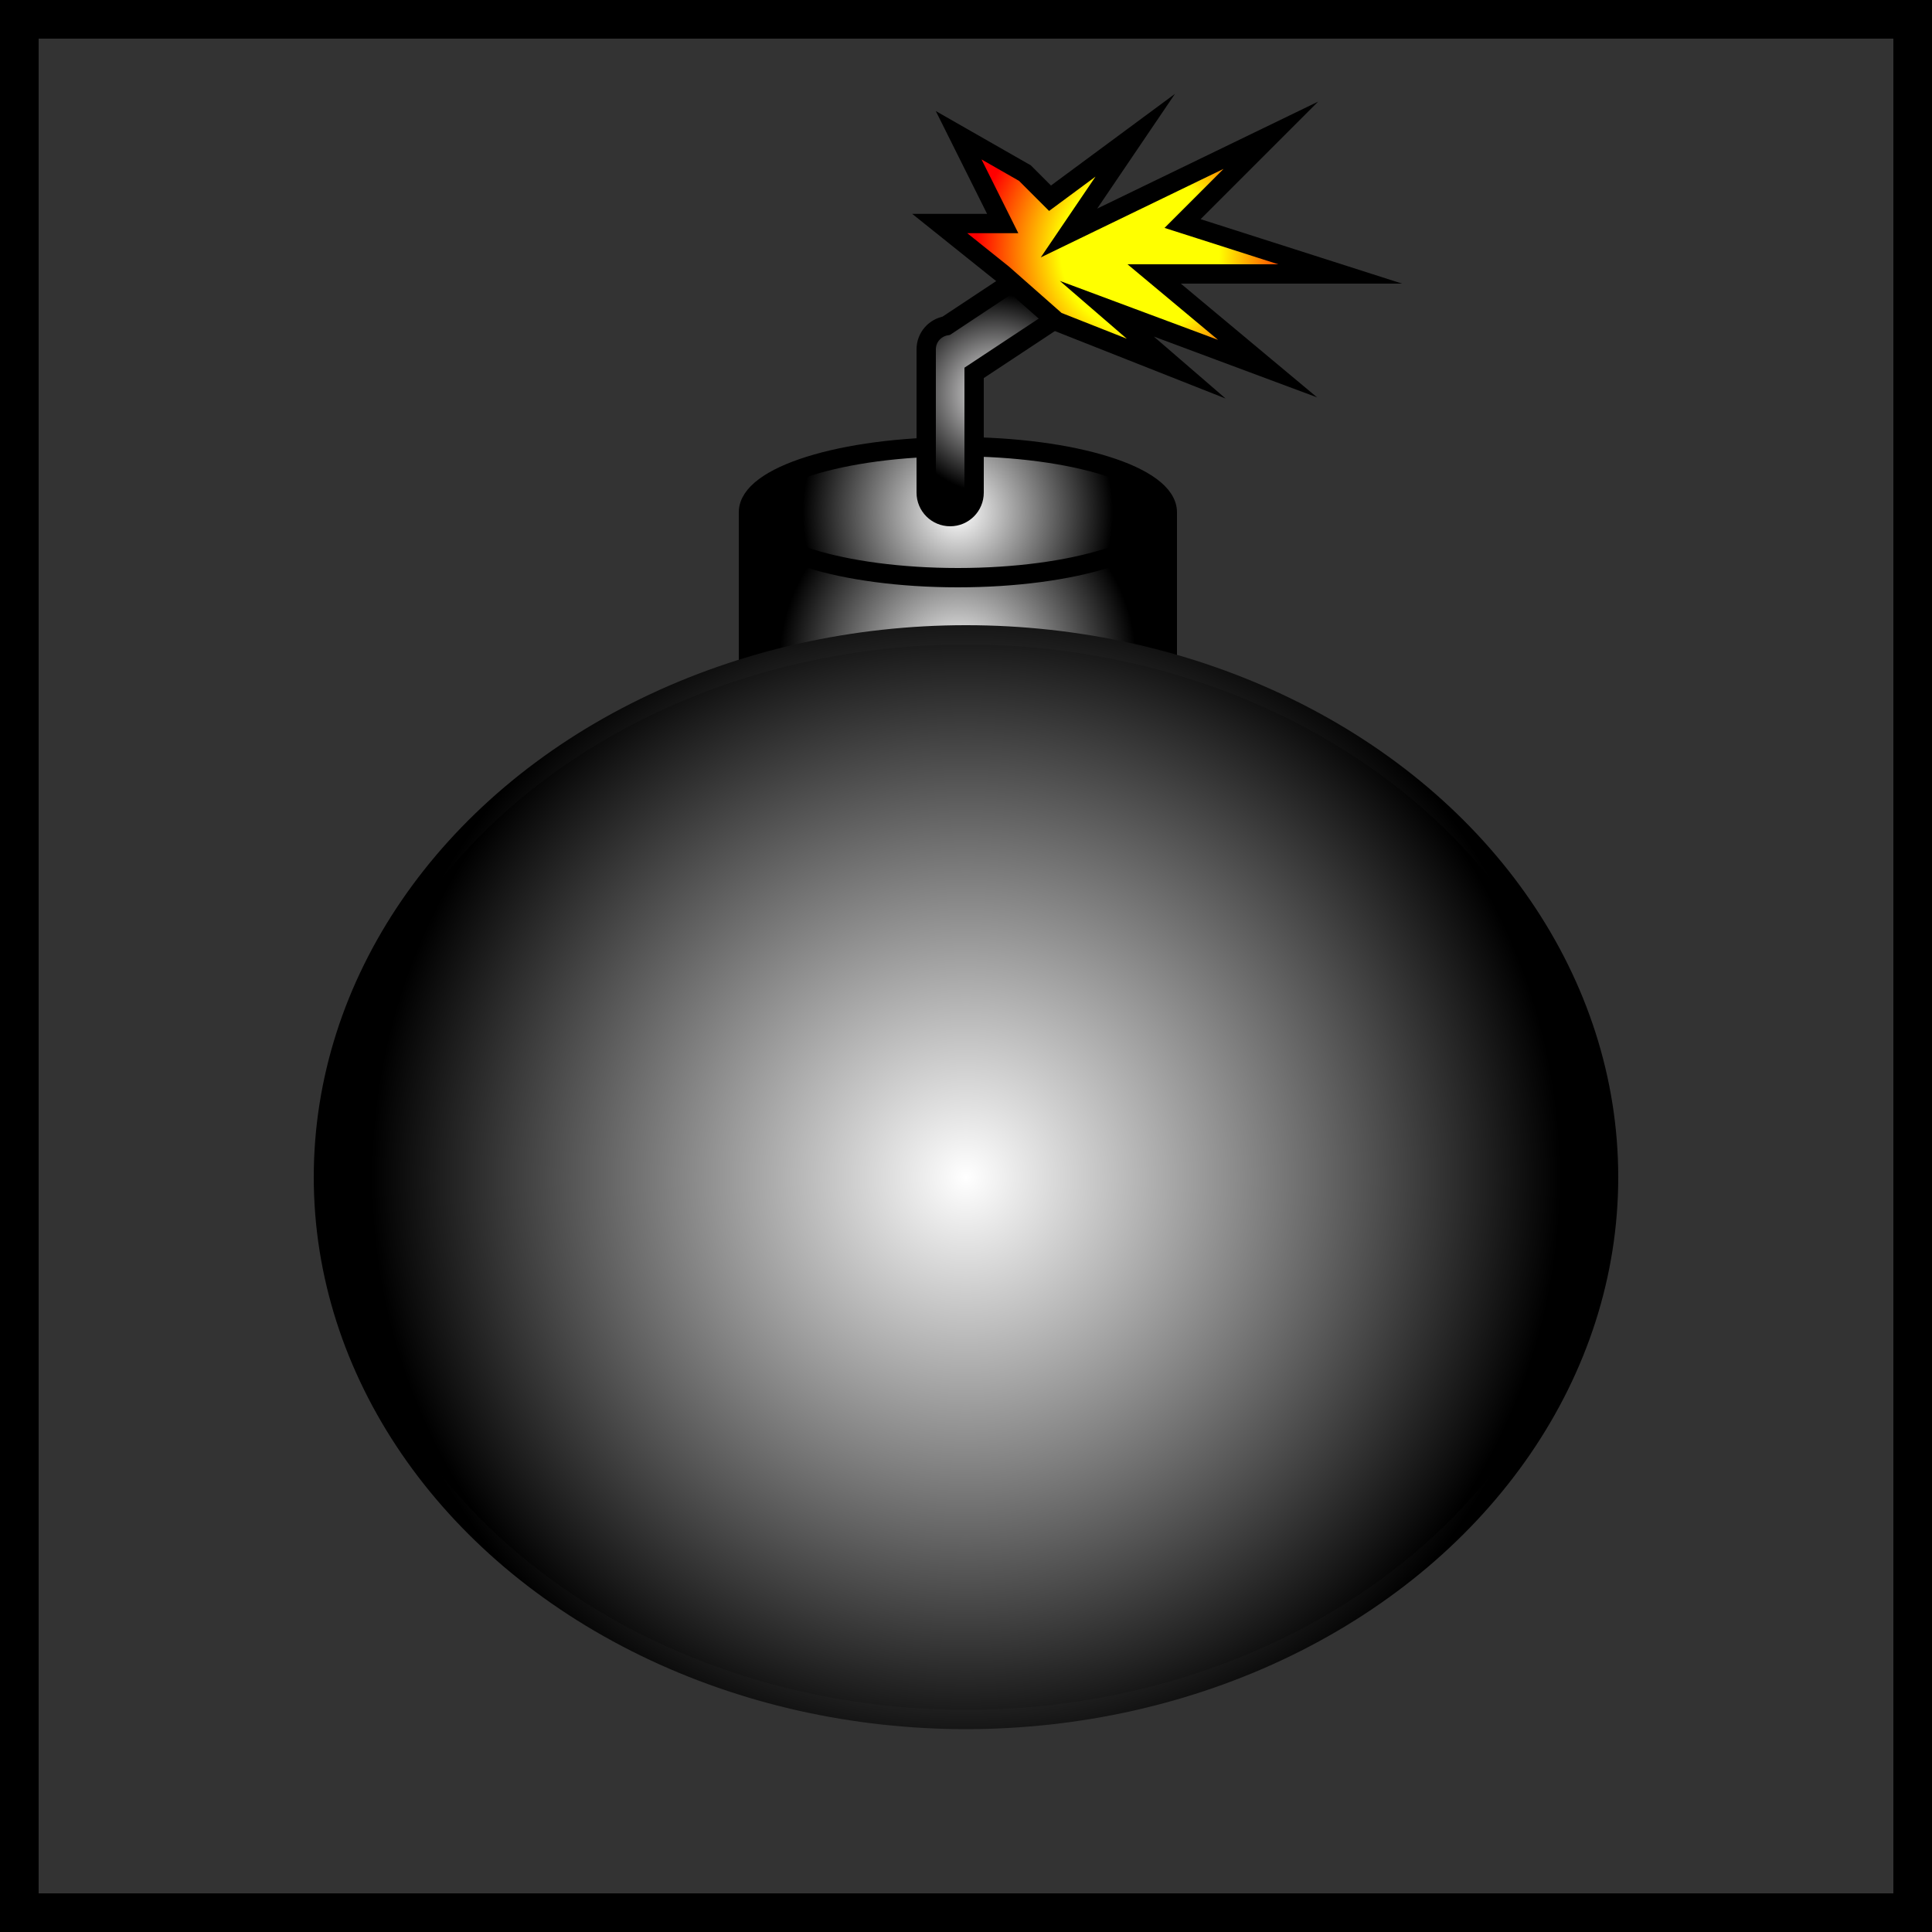 <?xml version="1.0" encoding="utf-8"?>
<!-- Generator: Adobe Illustrator 23.0.2, SVG Export Plug-In . SVG Version: 6.00 Build 0)  -->
<svg version="1.1" id="Layer_1" xmlns="http://www.w3.org/2000/svg" xmlns:xlink="http://www.w3.org/1999/xlink" x="0px" y="0px"
	 viewBox="0 0 100 100" style="enable-background:new 0 0 100 100;" xml:space="preserve">
<rect x="0" y="0" width="100" height="100" fill="#333333" stroke="none"/>
<style type="text/css">
	.st0{fill:url(#SVGID_1_);stroke:#000000;stroke-miterlimit:10;}
	.st1{fill:url(#SVGID_2_);stroke:url(#SVGID_3_);stroke-miterlimit:10;}
	.st2{fill:url(#SVGID_4_);stroke:#000000;stroke-miterlimit:10;}
	.st3{fill:url(#SVGID_5_);stroke:#000000;stroke-miterlimit:10;}
	.st4{fill:url(#SVGID_6_);stroke:#000000;stroke-miterlimit:10;}
	.st5{fill:none;stroke:#000000;stroke-width:4;stroke-miterlimit:10;}
</style>
<g>
	
		<radialGradient id="SVGID_1_" cx="49.577" cy="67.699" r="9.239" gradientTransform="matrix(1 0 0 -1 0 102)" gradientUnits="userSpaceOnUse">
		<stop  offset="0" style="stop-color:#FFFFFF"/>
		<stop  offset="1" style="stop-color:#000000"/>
	</radialGradient>
	<rect x="38.74" y="27" class="st0" width="21.68" height="14.6"/>
	
		<radialGradient id="SVGID_2_" cx="50" cy="41.068" r="30.775" gradientTransform="matrix(1 0 0 -1 0 102)" gradientUnits="userSpaceOnUse">
		<stop  offset="0" style="stop-color:#FFFFFF"/>
		<stop  offset="1" style="stop-color:#000000"/>
	</radialGradient>
	
		<radialGradient id="SVGID_3_" cx="50" cy="41.068" r="31.274" gradientTransform="matrix(1 0 0 -1 0 102)" gradientUnits="userSpaceOnUse">
		<stop  offset="0" style="stop-color:#FFFFFF"/>
		<stop  offset="1" style="stop-color:#000000"/>
	</radialGradient>
	<ellipse class="st1" cx="50" cy="60.93" rx="33.26" ry="28.07"/>
	
		<radialGradient id="SVGID_4_" cx="49.577" cy="75.488" r="8.029" gradientTransform="matrix(1 0 0 -1 0 102)" gradientUnits="userSpaceOnUse">
		<stop  offset="0" style="stop-color:#FFFFFF"/>
		<stop  offset="1" style="stop-color:#000000"/>
	</radialGradient>
	<ellipse class="st2" cx="49.58" cy="26.51" rx="10.84" ry="3.39"/>
	
		<radialGradient id="SVGID_5_" cx="51.536" cy="81.619" r="5.166" gradientTransform="matrix(1 0 0 -1 0 102)" gradientUnits="userSpaceOnUse">
		<stop  offset="0" style="stop-color:#FFFFFF"/>
		<stop  offset="0" style="stop-color:#F7F6F7"/>
		<stop  offset="1" style="stop-color:#000000"/>
	</radialGradient>
	<path class="st3" d="M55.12,15.43c0,0.46-0.22,0.91-0.63,1.18l-4.07,2.69v6.2c0,0.68-0.55,1.24-1.24,1.24
		c-0.68,0-1.24-0.55-1.24-1.24v-7.42c0-0.62,0.45-1.12,1.04-1.22l3.94-2.61c0.65-0.43,1.53-0.25,1.96,0.4
		C55.05,14.89,55.12,15.16,55.12,15.43z"/>
	
		<radialGradient id="SVGID_6_" cx="59.003" cy="88.962" r="8.48" gradientTransform="matrix(1 0 0 -1 0 102)" gradientUnits="userSpaceOnUse">
		<stop  offset="0.484" style="stop-color:#FFFF00"/>
		<stop  offset="1" style="stop-color:#FF0000"/>
	</radialGradient>
	<polygon class="st4" points="51.9,14.18 48.64,11.57 51.9,11.57 49.62,7 53.05,8.96 54.35,10.26 58.76,7 55.33,12.06 65.78,7 
		61.21,11.57 69.37,14.18 59.74,14.18 65.61,19.08 57.29,15.98 60.88,19.08 54.68,16.63 	"/>
</g>
<rect y="0" class="st5" width="100" height="100"/>
</svg>
